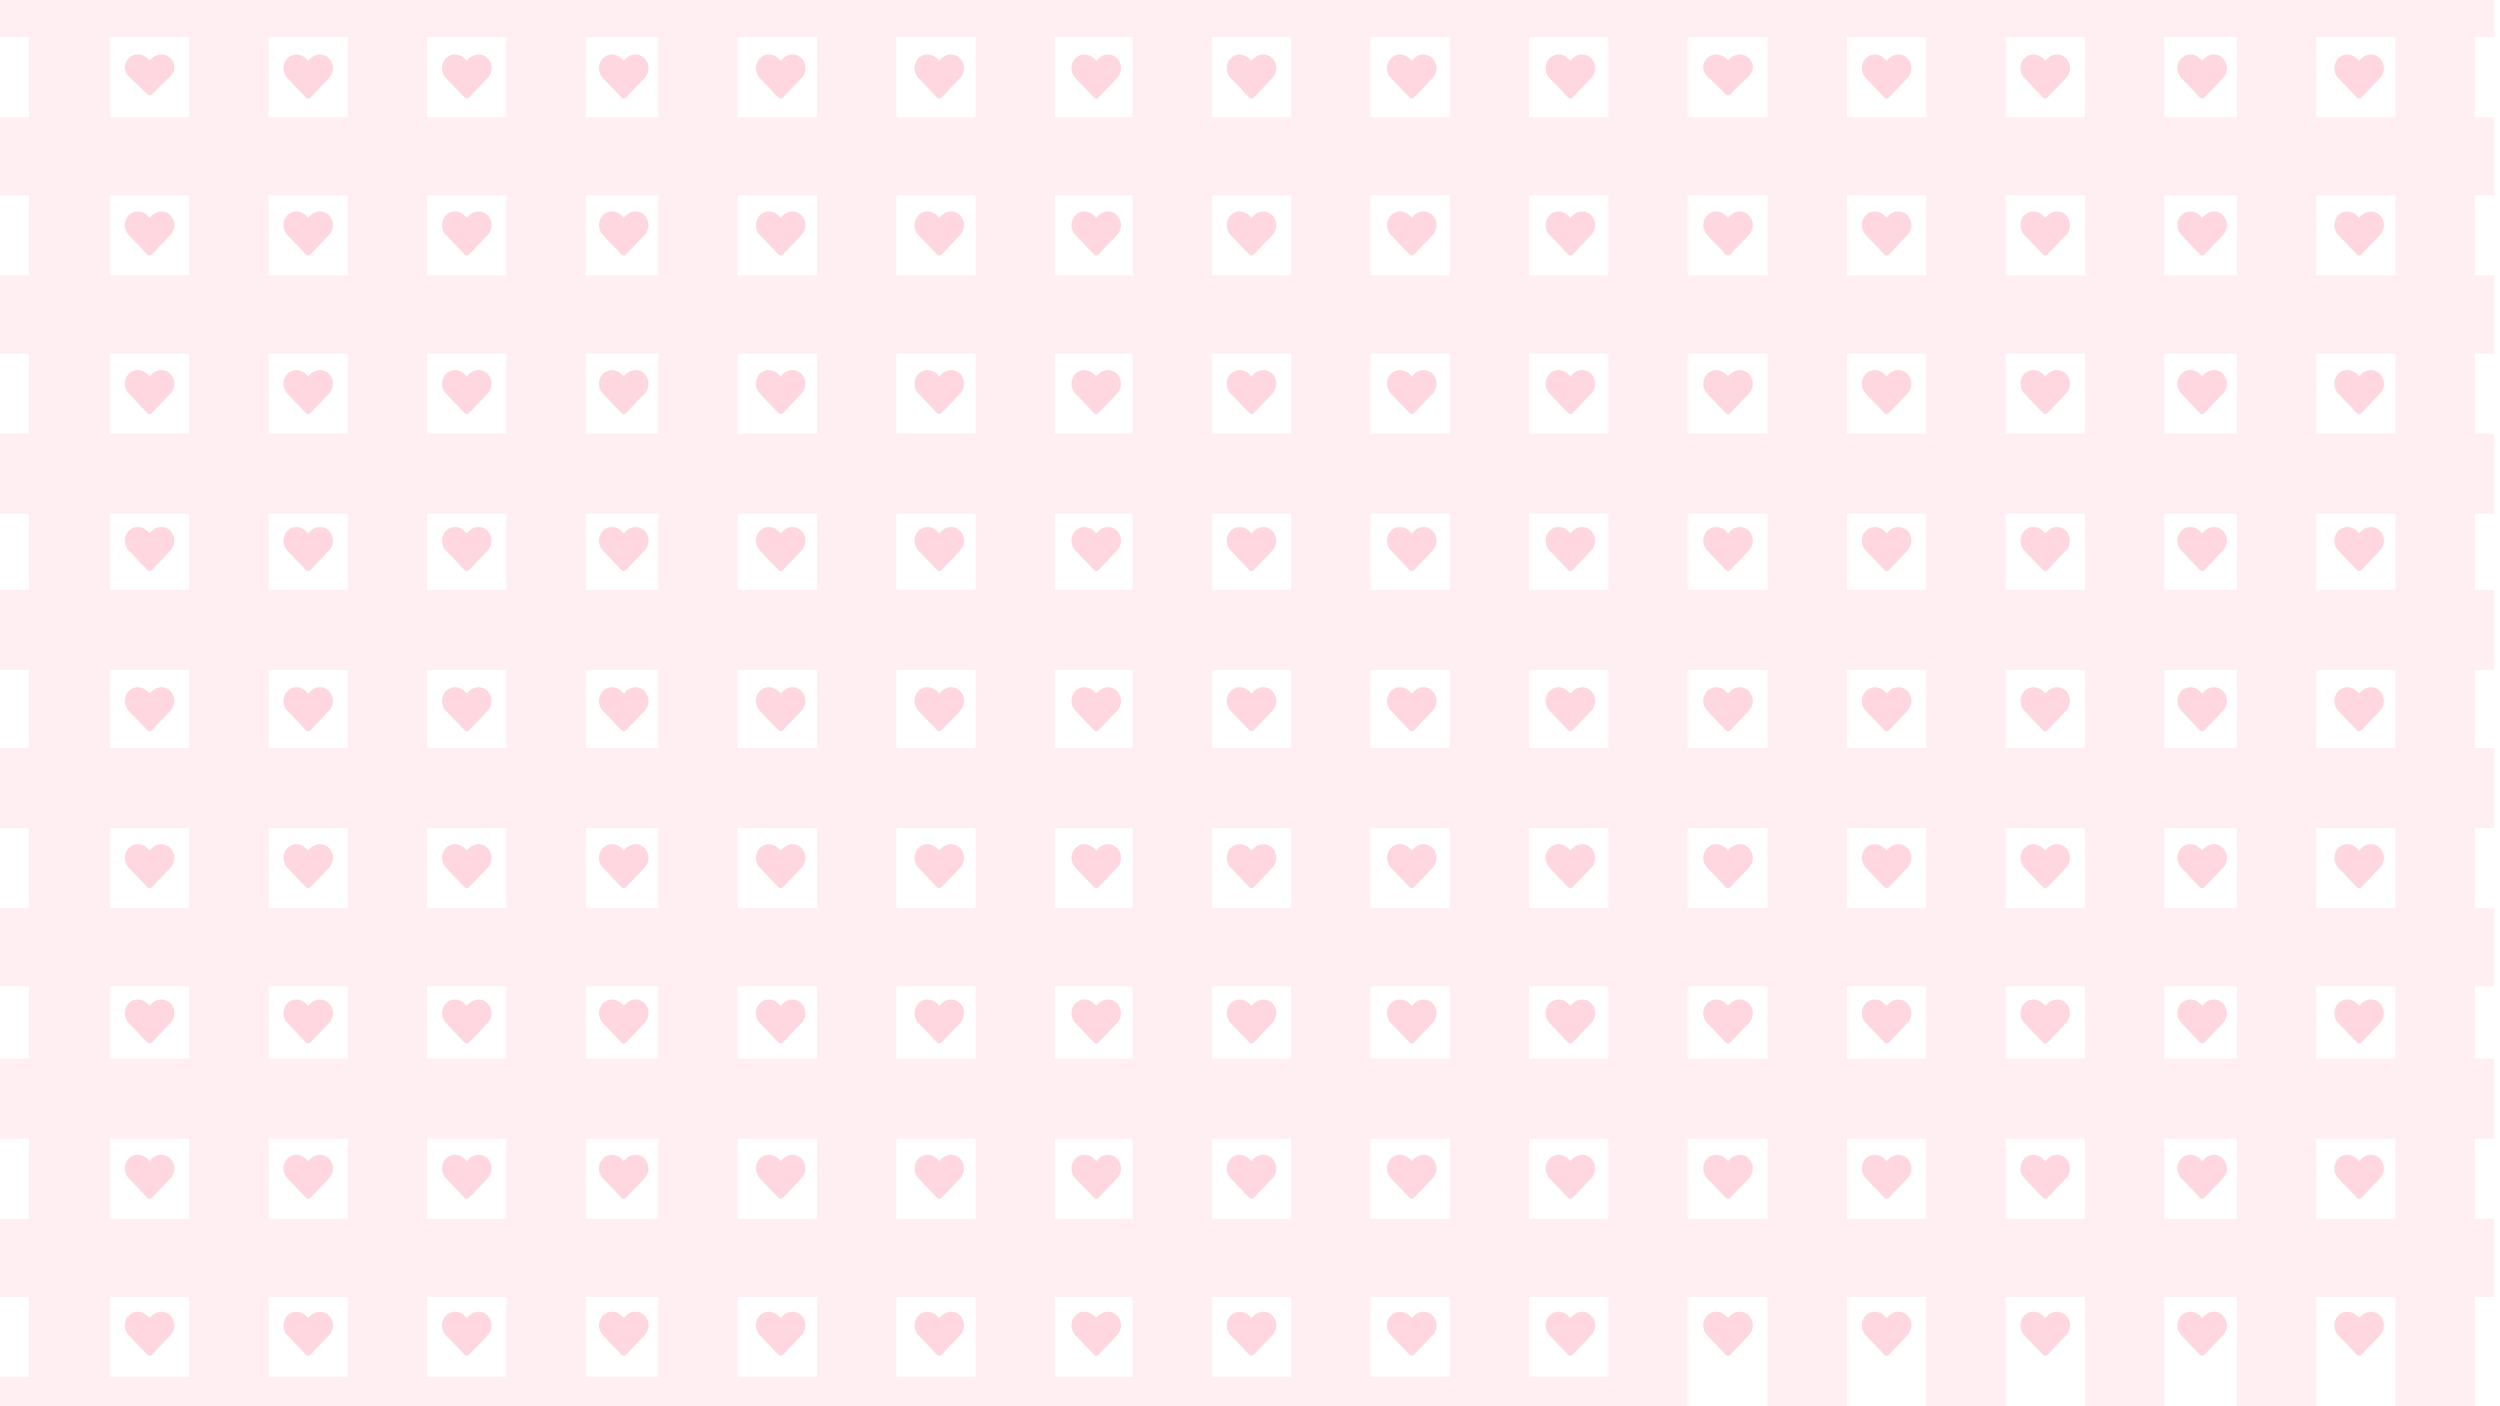 <svg width="1280" height="720" viewBox="0 0 1280 720" fill="none" xmlns="http://www.w3.org/2000/svg">
<rect x="0" y="0" width="1280" height="720" fill="#333333" stroke="none"/>
<g clip-path="url(#clip0_8_355)">
<rect width="1280" height="720" fill="white"/>
<g style="mix-blend-mode:multiply">
<rect x="14.846" y="-32.154" width="41.447" height="866.154" fill="#FFEEF2"/>
<rect x="823.482" y="-32.154" width="40.601" height="866.154" fill="#FFEEF2"/>
<rect x="742.28" y="-32.154" width="40.601" height="866.154" fill="#FFEEF2"/>
<rect x="661.078" y="-32.154" width="40.601" height="866.154" fill="#FFEEF2"/>
<rect x="579.876" y="-32.154" width="40.601" height="866.154" fill="#FFEEF2"/>
<rect x="499.52" y="-32.154" width="40.601" height="866.154" fill="#FFEEF2"/>
<rect x="418.318" y="-33" width="40.601" height="866.154" fill="#FFEEF2"/>
<rect x="337.116" y="-32.154" width="40.601" height="866.154" fill="#FFEEF2"/>
<rect x="259.298" y="-32.154" width="40.601" height="866.154" fill="#FFEEF2"/>
<rect x="178.096" y="-32.154" width="40.601" height="866.154" fill="#FFEEF2"/>
<rect x="96.894" y="-32.154" width="40.601" height="866.154" fill="#FFEEF2"/>
</g>
<g style="mix-blend-mode:multiply">
<rect x="-3" y="19" width="41" height="1280" transform="rotate(-90 -3 19)" fill="#FFEEF2"/>
<rect x="-3" y="100" width="40" height="1280" transform="rotate(-90 -3 100)" fill="#FFEEF2"/>
<rect x="-3" y="181" width="40" height="1280" transform="rotate(-90 -3 181)" fill="#FFEEF2"/>
<rect x="-3" y="263" width="41" height="1280" transform="rotate(-90 -3 263)" fill="#FFEEF2"/>
<rect x="-3" y="343" width="41" height="1280" transform="rotate(-90 -3 343)" fill="#FFEEF2"/>
<rect x="-4" y="424" width="41" height="1281" transform="rotate(-90 -4 424)" fill="#FFEEF2"/>
<rect x="-3" y="505" width="40" height="1280" transform="rotate(-90 -3 505)" fill="#FFEEF2"/>
<rect x="-3" y="583" width="41" height="1280" transform="rotate(-90 -3 583)" fill="#FFEEF2"/>
<rect x="-3" y="664" width="40" height="1280" transform="rotate(-90 -3 664)" fill="#FFEEF2"/>
<rect x="-3.154" y="745.494" width="40.601" height="866.154" transform="rotate(-90 -3.154 745.494)" fill="#FFEEF2"/>
</g>
<path d="M66.368 29.328C69.084 27.153 73.124 27.544 75.617 29.962L76.593 30.907L77.569 29.962C80.057 27.544 84.101 27.153 86.817 29.328C89.93 31.824 90.093 36.304 87.308 39.01L77.718 48.315C77.098 48.916 76.092 48.916 75.473 48.315L65.883 39.01C63.093 36.304 63.256 31.824 66.368 29.328Z" fill="#FFD7E0"/>
<path d="M147.57 29.444C150.286 27.093 154.325 27.515 156.818 30.128L157.795 31.151L158.771 30.128C161.259 27.515 165.303 27.093 168.019 29.444C171.132 32.142 171.295 36.986 168.51 39.911L158.92 49.97C158.3 50.62 157.294 50.62 156.675 49.97L147.085 39.911C144.294 36.986 144.458 32.142 147.57 29.444Z" fill="#FFD7E0"/>
<path d="M228.772 29.444C231.488 27.093 235.527 27.515 238.02 30.128L238.997 31.151L239.973 30.128C242.461 27.515 246.505 27.093 249.221 29.444C252.334 32.142 252.497 36.986 249.712 39.911L240.122 49.97C239.502 50.62 238.496 50.62 237.877 49.97L228.287 39.911C225.496 36.986 225.66 32.142 228.772 29.444Z" fill="#FFD7E0"/>
<path d="M309.128 29.444C311.844 27.093 315.884 27.515 318.376 30.128L319.353 31.151L320.329 30.128C322.817 27.515 326.861 27.093 329.577 29.444C332.69 32.142 332.853 36.986 330.068 39.911L320.478 49.97C319.858 50.62 318.852 50.62 318.233 49.97L308.643 39.911C305.852 36.986 306.016 32.142 309.128 29.444Z" fill="#FFD7E0"/>
<path d="M389.485 29.444C392.2 27.093 396.24 27.515 398.733 30.128L399.709 31.151L400.685 30.128C403.173 27.515 407.217 27.093 409.933 29.444C413.046 32.142 413.209 36.986 410.424 39.911L400.834 49.97C400.214 50.62 399.208 50.62 398.589 49.97L388.999 39.911C386.209 36.986 386.372 32.142 389.485 29.444Z" fill="#FFD7E0"/>
<path d="M470.686 29.444C473.402 27.093 477.442 27.515 479.934 30.128L480.911 31.151L481.887 30.128C484.375 27.515 488.419 27.093 491.135 29.444C494.248 32.142 494.411 36.986 491.626 39.911L482.036 49.97C481.416 50.62 480.41 50.62 479.791 49.97L470.201 39.911C467.41 36.986 467.574 32.142 470.686 29.444Z" fill="#FFD7E0"/>
<path d="M551.043 29.444C553.758 27.093 557.798 27.515 560.291 30.128L561.267 31.151L562.243 30.128C564.731 27.515 568.775 27.093 571.491 29.444C574.604 32.142 574.767 36.986 571.982 39.911L562.392 49.97C561.772 50.62 560.766 50.62 560.147 49.97L550.557 39.911C547.767 36.986 547.93 32.142 551.043 29.444Z" fill="#FFD7E0"/>
<path d="M630.553 29.444C633.269 27.093 637.308 27.515 639.801 30.128L640.777 31.151L641.754 30.128C644.241 27.515 648.286 27.093 651.002 29.444C654.114 32.142 654.278 36.986 651.492 39.911L641.902 49.97C641.283 50.62 640.277 50.62 639.657 49.97L630.067 39.911C627.277 36.986 627.44 32.142 630.553 29.444Z" fill="#FFD7E0"/>
<path d="M712.601 29.444C715.317 27.093 719.356 27.515 721.849 30.128L722.825 31.151L723.801 30.128C726.289 27.515 730.333 27.093 733.049 29.444C736.162 32.142 736.325 36.986 733.54 39.911L723.95 49.97C723.331 50.62 722.324 50.62 721.705 49.97L712.115 39.911C709.325 36.986 709.488 32.142 712.601 29.444Z" fill="#FFD7E0"/>
<path d="M793.803 29.444C796.518 27.093 800.558 27.515 803.051 30.128L804.027 31.151L805.003 30.128C807.491 27.515 811.535 27.093 814.251 29.444C817.364 32.142 817.527 36.986 814.742 39.911L805.152 49.97C804.532 50.62 803.526 50.62 802.907 49.97L793.317 39.911C790.527 36.986 790.69 32.142 793.803 29.444Z" fill="#FFD7E0"/>
<path d="M66.368 109.8C69.084 107.449 73.124 107.872 75.617 110.485L76.593 111.507L77.569 110.485C80.057 107.872 84.101 107.449 86.817 109.8C89.93 112.499 90.093 117.342 87.308 120.267L77.718 130.327C77.098 130.976 76.092 130.976 75.473 130.327L65.883 120.267C63.093 117.342 63.256 112.499 66.368 109.8Z" fill="#FFD7E0"/>
<path d="M147.57 109.8C150.286 107.449 154.325 107.872 156.818 110.485L157.795 111.507L158.771 110.485C161.259 107.872 165.303 107.449 168.019 109.8C171.132 112.499 171.295 117.342 168.51 120.267L158.92 130.327C158.3 130.976 157.294 130.976 156.675 130.327L147.085 120.267C144.294 117.342 144.458 112.499 147.57 109.8Z" fill="#FFD7E0"/>
<path d="M228.772 109.8C231.488 107.449 235.527 107.872 238.02 110.485L238.997 111.507L239.973 110.485C242.461 107.872 246.505 107.449 249.221 109.8C252.334 112.499 252.497 117.342 249.712 120.267L240.122 130.327C239.502 130.976 238.496 130.976 237.877 130.327L228.287 120.267C225.496 117.342 225.66 112.499 228.772 109.8Z" fill="#FFD7E0"/>
<path d="M309.128 109.8C311.844 107.449 315.884 107.872 318.376 110.485L319.353 111.507L320.329 110.485C322.817 107.872 326.861 107.449 329.577 109.8C332.69 112.499 332.853 117.342 330.068 120.267L320.478 130.327C319.858 130.976 318.852 130.976 318.233 130.327L308.643 120.267C305.852 117.342 306.016 112.499 309.128 109.8Z" fill="#FFD7E0"/>
<path d="M389.485 109.8C392.2 107.449 396.24 107.872 398.733 110.485L399.709 111.507L400.685 110.485C403.173 107.872 407.217 107.449 409.933 109.8C413.046 112.499 413.209 117.342 410.424 120.267L400.834 130.327C400.214 130.976 399.208 130.976 398.589 130.327L388.999 120.267C386.209 117.342 386.372 112.499 389.485 109.8Z" fill="#FFD7E0"/>
<path d="M470.686 109.8C473.402 107.449 477.442 107.872 479.934 110.485L480.911 111.507L481.887 110.485C484.375 107.872 488.419 107.449 491.135 109.8C494.248 112.499 494.411 117.342 491.626 120.267L482.036 130.327C481.416 130.976 480.41 130.976 479.791 130.327L470.201 120.267C467.41 117.342 467.574 112.499 470.686 109.8Z" fill="#FFD7E0"/>
<path d="M551.043 109.8C553.758 107.449 557.798 107.872 560.291 110.485L561.267 111.507L562.243 110.485C564.731 107.872 568.775 107.449 571.491 109.8C574.604 112.499 574.767 117.342 571.982 120.267L562.392 130.327C561.772 130.976 560.766 130.976 560.147 130.327L550.557 120.267C547.767 117.342 547.93 112.499 551.043 109.8Z" fill="#FFD7E0"/>
<path d="M630.553 109.8C633.269 107.449 637.308 107.872 639.801 110.485L640.777 111.507L641.754 110.485C644.241 107.872 648.286 107.449 651.002 109.8C654.114 112.499 654.278 117.342 651.492 120.267L641.902 130.327C641.283 130.976 640.277 130.976 639.657 130.327L630.067 120.267C627.277 117.342 627.44 112.499 630.553 109.8Z" fill="#FFD7E0"/>
<path d="M712.601 109.8C715.317 107.449 719.356 107.872 721.849 110.485L722.825 111.507L723.801 110.485C726.289 107.872 730.333 107.449 733.049 109.8C736.162 112.499 736.325 117.342 733.54 120.267L723.95 130.327C723.331 130.976 722.324 130.976 721.705 130.327L712.115 120.267C709.325 117.342 709.488 112.499 712.601 109.8Z" fill="#FFD7E0"/>
<path d="M793.803 109.8C796.518 107.449 800.558 107.872 803.051 110.485L804.027 111.507L805.003 110.485C807.491 107.872 811.535 107.449 814.251 109.8C817.364 112.499 817.527 117.342 814.742 120.267L805.152 130.327C804.532 130.976 803.526 130.976 802.907 130.327L793.317 120.267C790.527 117.342 790.69 112.499 793.803 109.8Z" fill="#FFD7E0"/>
<path d="M66.368 191.002C69.084 188.651 73.124 189.074 75.617 191.687L76.593 192.709L77.569 191.687C80.057 189.074 84.101 188.651 86.817 191.002C89.93 193.7 90.093 198.544 87.308 201.469L77.718 211.528C77.098 212.178 76.092 212.178 75.473 211.528L65.883 201.469C63.093 198.544 63.256 193.7 66.368 191.002Z" fill="#FFD7E0"/>
<path d="M147.57 191.002C150.286 188.651 154.325 189.074 156.818 191.687L157.795 192.709L158.771 191.687C161.259 189.074 165.303 188.651 168.019 191.002C171.132 193.7 171.295 198.544 168.51 201.469L158.92 211.528C158.3 212.178 157.294 212.178 156.675 211.528L147.085 201.469C144.294 198.544 144.458 193.7 147.57 191.002Z" fill="#FFD7E0"/>
<path d="M228.772 191.002C231.488 188.651 235.527 189.074 238.02 191.687L238.997 192.709L239.973 191.687C242.461 189.074 246.505 188.651 249.221 191.002C252.334 193.7 252.497 198.544 249.712 201.469L240.122 211.528C239.502 212.178 238.496 212.178 237.877 211.528L228.287 201.469C225.496 198.544 225.66 193.7 228.772 191.002Z" fill="#FFD7E0"/>
<path d="M309.128 191.002C311.844 188.651 315.884 189.074 318.376 191.687L319.353 192.709L320.329 191.687C322.817 189.074 326.861 188.651 329.577 191.002C332.69 193.7 332.853 198.544 330.068 201.469L320.478 211.528C319.858 212.178 318.852 212.178 318.233 211.528L308.643 201.469C305.852 198.544 306.016 193.7 309.128 191.002Z" fill="#FFD7E0"/>
<path d="M389.485 191.002C392.2 188.651 396.24 189.074 398.733 191.687L399.709 192.709L400.685 191.687C403.173 189.074 407.217 188.651 409.933 191.002C413.046 193.7 413.209 198.544 410.424 201.469L400.834 211.528C400.214 212.178 399.208 212.178 398.589 211.528L388.999 201.469C386.209 198.544 386.372 193.7 389.485 191.002Z" fill="#FFD7E0"/>
<path d="M470.686 191.002C473.402 188.651 477.442 189.074 479.934 191.687L480.911 192.709L481.887 191.687C484.375 189.074 488.419 188.651 491.135 191.002C494.248 193.7 494.411 198.544 491.626 201.469L482.036 211.528C481.416 212.178 480.41 212.178 479.791 211.528L470.201 201.469C467.41 198.544 467.574 193.7 470.686 191.002Z" fill="#FFD7E0"/>
<path d="M551.043 191.002C553.758 188.651 557.798 189.074 560.291 191.687L561.267 192.709L562.243 191.687C564.731 189.074 568.775 188.651 571.491 191.002C574.604 193.7 574.767 198.544 571.982 201.469L562.392 211.528C561.772 212.178 560.766 212.178 560.147 211.528L550.557 201.469C547.767 198.544 547.93 193.7 551.043 191.002Z" fill="#FFD7E0"/>
<path d="M630.553 191.002C633.269 188.651 637.308 189.074 639.801 191.687L640.777 192.709L641.754 191.687C644.241 189.074 648.286 188.651 651.002 191.002C654.114 193.7 654.278 198.544 651.492 201.469L641.902 211.528C641.283 212.178 640.277 212.178 639.657 211.528L630.067 201.469C627.277 198.544 627.44 193.7 630.553 191.002Z" fill="#FFD7E0"/>
<path d="M712.601 191.002C715.317 188.651 719.356 189.074 721.849 191.687L722.825 192.709L723.801 191.687C726.289 189.074 730.333 188.651 733.049 191.002C736.162 193.7 736.325 198.544 733.54 201.469L723.95 211.528C723.331 212.178 722.324 212.178 721.705 211.528L712.115 201.469C709.325 198.544 709.488 193.7 712.601 191.002Z" fill="#FFD7E0"/>
<path d="M793.803 191.002C796.518 188.651 800.558 189.074 803.051 191.687L804.027 192.709L805.003 191.687C807.491 189.074 811.535 188.651 814.251 191.002C817.364 193.7 817.527 198.544 814.742 201.469L805.152 211.528C804.532 212.178 803.526 212.178 802.907 211.528L793.317 201.469C790.527 198.544 790.69 193.7 793.803 191.002Z" fill="#FFD7E0"/>
<path d="M66.368 271.358C69.084 269.007 73.124 269.43 75.617 272.043L76.593 273.065L77.569 272.043C80.057 269.43 84.101 269.007 86.817 271.358C89.93 274.057 90.093 278.9 87.308 281.825L77.718 291.885C77.098 292.534 76.092 292.534 75.473 291.885L65.883 281.825C63.093 278.9 63.256 274.057 66.368 271.358Z" fill="#FFD7E0"/>
<path d="M147.57 271.358C150.286 269.007 154.325 269.43 156.818 272.043L157.795 273.065L158.771 272.043C161.259 269.43 165.303 269.007 168.019 271.358C171.132 274.057 171.295 278.9 168.51 281.825L158.92 291.885C158.3 292.534 157.294 292.534 156.675 291.885L147.085 281.825C144.294 278.9 144.458 274.057 147.57 271.358Z" fill="#FFD7E0"/>
<path d="M228.772 271.358C231.488 269.007 235.527 269.43 238.02 272.043L238.997 273.065L239.973 272.043C242.461 269.43 246.505 269.007 249.221 271.358C252.334 274.057 252.497 278.9 249.712 281.825L240.122 291.885C239.502 292.534 238.496 292.534 237.877 291.885L228.287 281.825C225.496 278.9 225.66 274.057 228.772 271.358Z" fill="#FFD7E0"/>
<path d="M309.128 271.358C311.844 269.007 315.884 269.43 318.376 272.043L319.353 273.065L320.329 272.043C322.817 269.43 326.861 269.007 329.577 271.358C332.69 274.057 332.853 278.9 330.068 281.825L320.478 291.885C319.858 292.534 318.852 292.534 318.233 291.885L308.643 281.825C305.852 278.9 306.016 274.057 309.128 271.358Z" fill="#FFD7E0"/>
<path d="M389.485 271.358C392.2 269.007 396.24 269.43 398.733 272.043L399.709 273.065L400.685 272.043C403.173 269.43 407.217 269.007 409.933 271.358C413.046 274.057 413.209 278.9 410.424 281.825L400.834 291.885C400.214 292.534 399.208 292.534 398.589 291.885L388.999 281.825C386.209 278.9 386.372 274.057 389.485 271.358Z" fill="#FFD7E0"/>
<path d="M470.686 271.358C473.402 269.007 477.442 269.43 479.934 272.043L480.911 273.065L481.887 272.043C484.375 269.43 488.419 269.007 491.135 271.358C494.248 274.057 494.411 278.9 491.626 281.825L482.036 291.885C481.416 292.534 480.41 292.534 479.791 291.885L470.201 281.825C467.41 278.9 467.574 274.057 470.686 271.358Z" fill="#FFD7E0"/>
<path d="M551.043 271.358C553.758 269.007 557.798 269.43 560.291 272.043L561.267 273.065L562.243 272.043C564.731 269.43 568.775 269.007 571.491 271.358C574.604 274.057 574.767 278.9 571.982 281.825L562.392 291.885C561.772 292.534 560.766 292.534 560.147 291.885L550.557 281.825C547.767 278.9 547.93 274.057 551.043 271.358Z" fill="#FFD7E0"/>
<path d="M630.553 271.358C633.269 269.007 637.308 269.43 639.801 272.043L640.777 273.065L641.754 272.043C644.241 269.43 648.286 269.007 651.002 271.358C654.114 274.057 654.278 278.9 651.492 281.825L641.902 291.885C641.283 292.534 640.277 292.534 639.657 291.885L630.067 281.825C627.277 278.9 627.44 274.057 630.553 271.358Z" fill="#FFD7E0"/>
<path d="M712.601 271.358C715.317 269.007 719.356 269.43 721.849 272.043L722.825 273.065L723.801 272.043C726.289 269.43 730.333 269.007 733.049 271.358C736.162 274.057 736.325 278.9 733.54 281.825L723.95 291.885C723.331 292.534 722.324 292.534 721.705 291.885L712.115 281.825C709.325 278.9 709.488 274.057 712.601 271.358Z" fill="#FFD7E0"/>
<path d="M793.803 271.358C796.518 269.007 800.558 269.43 803.051 272.043L804.027 273.065L805.003 272.043C807.491 269.43 811.535 269.007 814.251 271.358C817.364 274.057 817.527 278.9 814.742 281.825L805.152 291.885C804.532 292.534 803.526 292.534 802.907 291.885L793.317 281.825C790.527 278.9 790.69 274.057 793.803 271.358Z" fill="#FFD7E0"/>
<path d="M66.368 353.406C69.084 351.054 73.124 351.477 75.617 354.09L76.593 355.112L77.569 354.09C80.057 351.477 84.101 351.054 86.817 353.406C89.93 356.104 90.093 360.948 87.308 363.873L77.718 373.932C77.098 374.582 76.092 374.582 75.473 373.932L65.883 363.873C63.093 360.948 63.256 356.104 66.368 353.406Z" fill="#FFD7E0"/>
<path d="M147.57 353.406C150.286 351.054 154.325 351.477 156.818 354.09L157.795 355.112L158.771 354.09C161.259 351.477 165.303 351.054 168.019 353.406C171.132 356.104 171.295 360.948 168.51 363.873L158.92 373.932C158.3 374.582 157.294 374.582 156.675 373.932L147.085 363.873C144.294 360.948 144.458 356.104 147.57 353.406Z" fill="#FFD7E0"/>
<path d="M228.772 353.406C231.488 351.054 235.527 351.477 238.02 354.09L238.997 355.112L239.973 354.09C242.461 351.477 246.505 351.054 249.221 353.406C252.334 356.104 252.497 360.948 249.712 363.873L240.122 373.932C239.502 374.582 238.496 374.582 237.877 373.932L228.287 363.873C225.496 360.948 225.66 356.104 228.772 353.406Z" fill="#FFD7E0"/>
<path d="M309.128 353.406C311.844 351.054 315.884 351.477 318.376 354.09L319.353 355.112L320.329 354.09C322.817 351.477 326.861 351.054 329.577 353.406C332.69 356.104 332.853 360.948 330.068 363.873L320.478 373.932C319.858 374.582 318.852 374.582 318.233 373.932L308.643 363.873C305.852 360.948 306.016 356.104 309.128 353.406Z" fill="#FFD7E0"/>
<path d="M389.485 353.406C392.2 351.054 396.24 351.477 398.733 354.09L399.709 355.112L400.685 354.09C403.173 351.477 407.217 351.054 409.933 353.406C413.046 356.104 413.209 360.948 410.424 363.873L400.834 373.932C400.214 374.582 399.208 374.582 398.589 373.932L388.999 363.873C386.209 360.948 386.372 356.104 389.485 353.406Z" fill="#FFD7E0"/>
<path d="M470.686 353.406C473.402 351.054 477.442 351.477 479.934 354.09L480.911 355.112L481.887 354.09C484.375 351.477 488.419 351.054 491.135 353.406C494.248 356.104 494.411 360.948 491.626 363.873L482.036 373.932C481.416 374.582 480.41 374.582 479.791 373.932L470.201 363.873C467.41 360.948 467.574 356.104 470.686 353.406Z" fill="#FFD7E0"/>
<path d="M551.043 353.406C553.758 351.054 557.798 351.477 560.291 354.09L561.267 355.112L562.243 354.09C564.731 351.477 568.775 351.054 571.491 353.406C574.604 356.104 574.767 360.948 571.982 363.873L562.392 373.932C561.772 374.582 560.766 374.582 560.147 373.932L550.557 363.873C547.767 360.948 547.93 356.104 551.043 353.406Z" fill="#FFD7E0"/>
<path d="M630.553 353.406C633.269 351.054 637.308 351.477 639.801 354.09L640.777 355.112L641.754 354.09C644.241 351.477 648.286 351.054 651.002 353.406C654.114 356.104 654.278 360.948 651.492 363.873L641.902 373.932C641.283 374.582 640.277 374.582 639.657 373.932L630.067 363.873C627.277 360.948 627.44 356.104 630.553 353.406Z" fill="#FFD7E0"/>
<path d="M712.601 353.406C715.317 351.054 719.356 351.477 721.849 354.09L722.825 355.112L723.801 354.09C726.289 351.477 730.333 351.054 733.049 353.406C736.162 356.104 736.325 360.948 733.54 363.873L723.95 373.932C723.331 374.582 722.324 374.582 721.705 373.932L712.115 363.873C709.325 360.948 709.488 356.104 712.601 353.406Z" fill="#FFD7E0"/>
<path d="M793.803 353.406C796.518 351.054 800.558 351.477 803.051 354.09L804.027 355.112L805.003 354.09C807.491 351.477 811.535 351.054 814.251 353.406C817.364 356.104 817.527 360.948 814.742 363.873L805.152 373.932C804.532 374.582 803.526 374.582 802.907 373.932L793.317 363.873C790.527 360.948 790.69 356.104 793.803 353.406Z" fill="#FFD7E0"/>
<path d="M66.368 433.762C69.084 431.411 73.124 431.834 75.617 434.447L76.593 435.469L77.569 434.447C80.057 431.834 84.101 431.411 86.817 433.762C89.93 436.46 90.093 441.304 87.308 444.229L77.718 454.288C77.098 454.938 76.092 454.938 75.473 454.288L65.883 444.229C63.093 441.304 63.256 436.46 66.368 433.762Z" fill="#FFD7E0"/>
<path d="M147.57 433.762C150.286 431.411 154.325 431.834 156.818 434.447L157.795 435.469L158.771 434.447C161.259 431.834 165.303 431.411 168.019 433.762C171.132 436.46 171.295 441.304 168.51 444.229L158.92 454.288C158.3 454.938 157.294 454.938 156.675 454.288L147.085 444.229C144.294 441.304 144.458 436.46 147.57 433.762Z" fill="#FFD7E0"/>
<path d="M228.772 433.762C231.488 431.411 235.527 431.834 238.02 434.447L238.997 435.469L239.973 434.447C242.461 431.834 246.505 431.411 249.221 433.762C252.334 436.46 252.497 441.304 249.712 444.229L240.122 454.288C239.502 454.938 238.496 454.938 237.877 454.288L228.287 444.229C225.496 441.304 225.66 436.46 228.772 433.762Z" fill="#FFD7E0"/>
<path d="M309.128 433.762C311.844 431.411 315.884 431.834 318.376 434.447L319.353 435.469L320.329 434.447C322.817 431.834 326.861 431.411 329.577 433.762C332.69 436.46 332.853 441.304 330.068 444.229L320.478 454.288C319.858 454.938 318.852 454.938 318.233 454.288L308.643 444.229C305.852 441.304 306.016 436.46 309.128 433.762Z" fill="#FFD7E0"/>
<path d="M389.485 433.762C392.2 431.411 396.24 431.834 398.733 434.447L399.709 435.469L400.685 434.447C403.173 431.834 407.217 431.411 409.933 433.762C413.046 436.46 413.209 441.304 410.424 444.229L400.834 454.288C400.214 454.938 399.208 454.938 398.589 454.288L388.999 444.229C386.209 441.304 386.372 436.46 389.485 433.762Z" fill="#FFD7E0"/>
<path d="M470.686 433.762C473.402 431.411 477.442 431.834 479.934 434.447L480.911 435.469L481.887 434.447C484.375 431.834 488.419 431.411 491.135 433.762C494.248 436.46 494.411 441.304 491.626 444.229L482.036 454.288C481.416 454.938 480.41 454.938 479.791 454.288L470.201 444.229C467.41 441.304 467.574 436.46 470.686 433.762Z" fill="#FFD7E0"/>
<path d="M551.043 433.762C553.758 431.411 557.798 431.834 560.291 434.447L561.267 435.469L562.243 434.447C564.731 431.834 568.775 431.411 571.491 433.762C574.604 436.46 574.767 441.304 571.982 444.229L562.392 454.288C561.772 454.938 560.766 454.938 560.147 454.288L550.557 444.229C547.767 441.304 547.93 436.46 551.043 433.762Z" fill="#FFD7E0"/>
<path d="M630.553 433.762C633.269 431.411 637.308 431.834 639.801 434.447L640.777 435.469L641.754 434.447C644.241 431.834 648.286 431.411 651.002 433.762C654.114 436.46 654.278 441.304 651.492 444.229L641.902 454.288C641.283 454.938 640.277 454.938 639.657 454.288L630.067 444.229C627.277 441.304 627.44 436.46 630.553 433.762Z" fill="#FFD7E0"/>
<path d="M712.601 433.762C715.317 431.411 719.356 431.834 721.849 434.447L722.825 435.469L723.801 434.447C726.289 431.834 730.333 431.411 733.049 433.762C736.162 436.46 736.325 441.304 733.54 444.229L723.95 454.288C723.331 454.938 722.324 454.938 721.705 454.288L712.115 444.229C709.325 441.304 709.488 436.46 712.601 433.762Z" fill="#FFD7E0"/>
<path d="M793.803 433.762C796.518 431.411 800.558 431.834 803.051 434.447L804.027 435.469L805.003 434.447C807.491 431.834 811.535 431.411 814.251 433.762C817.364 436.46 817.527 441.304 814.742 444.229L805.152 454.288C804.532 454.938 803.526 454.938 802.907 454.288L793.317 444.229C790.527 441.304 790.69 436.46 793.803 433.762Z" fill="#FFD7E0"/>
<path d="M66.368 513.272C69.084 510.921 73.124 511.344 75.617 513.957L76.593 514.979L77.569 513.957C80.057 511.344 84.101 510.921 86.817 513.272C89.93 515.971 90.093 520.814 87.308 523.739L77.718 533.799C77.098 534.448 76.092 534.448 75.473 533.799L65.883 523.739C63.093 520.814 63.256 515.971 66.368 513.272Z" fill="#FFD7E0"/>
<path d="M147.57 513.272C150.286 510.921 154.325 511.344 156.818 513.957L157.795 514.979L158.771 513.957C161.259 511.344 165.303 510.921 168.019 513.272C171.132 515.971 171.295 520.814 168.51 523.739L158.92 533.799C158.3 534.448 157.294 534.448 156.675 533.799L147.085 523.739C144.294 520.814 144.458 515.971 147.57 513.272Z" fill="#FFD7E0"/>
<path d="M228.772 513.272C231.488 510.921 235.527 511.344 238.02 513.957L238.997 514.979L239.973 513.957C242.461 511.344 246.505 510.921 249.221 513.272C252.334 515.971 252.497 520.814 249.712 523.739L240.122 533.799C239.502 534.448 238.496 534.448 237.877 533.799L228.287 523.739C225.496 520.814 225.66 515.971 228.772 513.272Z" fill="#FFD7E0"/>
<path d="M309.128 513.272C311.844 510.921 315.884 511.344 318.376 513.957L319.353 514.979L320.329 513.957C322.817 511.344 326.861 510.921 329.577 513.272C332.69 515.971 332.853 520.814 330.068 523.739L320.478 533.799C319.858 534.448 318.852 534.448 318.233 533.799L308.643 523.739C305.852 520.814 306.016 515.971 309.128 513.272Z" fill="#FFD7E0"/>
<path d="M389.485 513.272C392.2 510.921 396.24 511.344 398.733 513.957L399.709 514.979L400.685 513.957C403.173 511.344 407.217 510.921 409.933 513.272C413.046 515.971 413.209 520.814 410.424 523.739L400.834 533.799C400.214 534.448 399.208 534.448 398.589 533.799L388.999 523.739C386.209 520.814 386.372 515.971 389.485 513.272Z" fill="#FFD7E0"/>
<path d="M470.686 513.272C473.402 510.921 477.442 511.344 479.934 513.957L480.911 514.979L481.887 513.957C484.375 511.344 488.419 510.921 491.135 513.272C494.248 515.971 494.411 520.814 491.626 523.739L482.036 533.799C481.416 534.448 480.41 534.448 479.791 533.799L470.201 523.739C467.41 520.814 467.574 515.971 470.686 513.272Z" fill="#FFD7E0"/>
<path d="M551.043 513.272C553.758 510.921 557.798 511.344 560.291 513.957L561.267 514.979L562.243 513.957C564.731 511.344 568.775 510.921 571.491 513.272C574.604 515.971 574.767 520.814 571.982 523.739L562.392 533.799C561.772 534.448 560.766 534.448 560.147 533.799L550.557 523.739C547.767 520.814 547.93 515.971 551.043 513.272Z" fill="#FFD7E0"/>
<path d="M630.553 513.272C633.269 510.921 637.308 511.344 639.801 513.957L640.777 514.979L641.754 513.957C644.241 511.344 648.286 510.921 651.002 513.272C654.114 515.971 654.278 520.814 651.492 523.739L641.902 533.799C641.283 534.448 640.277 534.448 639.657 533.799L630.067 523.739C627.277 520.814 627.44 515.971 630.553 513.272Z" fill="#FFD7E0"/>
<path d="M712.601 513.272C715.317 510.921 719.356 511.344 721.849 513.957L722.825 514.979L723.801 513.957C726.289 511.344 730.333 510.921 733.049 513.272C736.162 515.971 736.325 520.814 733.54 523.739L723.95 533.799C723.331 534.448 722.324 534.448 721.705 533.799L712.115 523.739C709.325 520.814 709.488 515.971 712.601 513.272Z" fill="#FFD7E0"/>
<path d="M793.803 513.272C796.518 510.921 800.558 511.344 803.051 513.957L804.027 514.979L805.003 513.957C807.491 511.344 811.535 510.921 814.251 513.272C817.364 515.971 817.527 520.814 814.742 523.739L805.152 533.799C804.532 534.448 803.526 534.448 802.907 533.799L793.317 523.739C790.527 520.814 790.69 515.971 793.803 513.272Z" fill="#FFD7E0"/>
<path d="M66.368 592.782C69.084 590.431 73.124 590.854 75.617 593.467L76.593 594.489L77.569 593.467C80.057 590.854 84.101 590.431 86.817 592.782C89.93 595.481 90.093 600.324 87.308 603.25L77.718 613.309C77.098 613.958 76.092 613.958 75.473 613.309L65.883 603.25C63.093 600.324 63.256 595.481 66.368 592.782Z" fill="#FFD7E0"/>
<path d="M147.57 592.782C150.286 590.431 154.325 590.854 156.818 593.467L157.795 594.489L158.771 593.467C161.259 590.854 165.303 590.431 168.019 592.782C171.132 595.481 171.295 600.324 168.51 603.25L158.92 613.309C158.3 613.958 157.294 613.958 156.675 613.309L147.085 603.25C144.294 600.324 144.458 595.481 147.57 592.782Z" fill="#FFD7E0"/>
<path d="M228.772 592.782C231.488 590.431 235.527 590.854 238.02 593.467L238.997 594.489L239.973 593.467C242.461 590.854 246.505 590.431 249.221 592.782C252.334 595.481 252.497 600.324 249.712 603.25L240.122 613.309C239.502 613.958 238.496 613.958 237.877 613.309L228.287 603.25C225.496 600.324 225.66 595.481 228.772 592.782Z" fill="#FFD7E0"/>
<path d="M309.128 592.782C311.844 590.431 315.884 590.854 318.376 593.467L319.353 594.489L320.329 593.467C322.817 590.854 326.861 590.431 329.577 592.782C332.69 595.481 332.853 600.324 330.068 603.25L320.478 613.309C319.858 613.958 318.852 613.958 318.233 613.309L308.643 603.25C305.852 600.324 306.016 595.481 309.128 592.782Z" fill="#FFD7E0"/>
<path d="M389.485 592.782C392.2 590.431 396.24 590.854 398.733 593.467L399.709 594.489L400.685 593.467C403.173 590.854 407.217 590.431 409.933 592.782C413.046 595.481 413.209 600.324 410.424 603.25L400.834 613.309C400.214 613.958 399.208 613.958 398.589 613.309L388.999 603.25C386.209 600.324 386.372 595.481 389.485 592.782Z" fill="#FFD7E0"/>
<path d="M470.686 592.782C473.402 590.431 477.442 590.854 479.934 593.467L480.911 594.489L481.887 593.467C484.375 590.854 488.419 590.431 491.135 592.782C494.248 595.481 494.411 600.324 491.626 603.25L482.036 613.309C481.416 613.958 480.41 613.958 479.791 613.309L470.201 603.25C467.41 600.324 467.574 595.481 470.686 592.782Z" fill="#FFD7E0"/>
<path d="M551.043 592.782C553.758 590.431 557.798 590.854 560.291 593.467L561.267 594.489L562.243 593.467C564.731 590.854 568.775 590.431 571.491 592.782C574.604 595.481 574.767 600.324 571.982 603.25L562.392 613.309C561.772 613.958 560.766 613.958 560.147 613.309L550.557 603.25C547.767 600.324 547.93 595.481 551.043 592.782Z" fill="#FFD7E0"/>
<path d="M630.553 592.782C633.269 590.431 637.308 590.854 639.801 593.467L640.777 594.489L641.754 593.467C644.241 590.854 648.286 590.431 651.002 592.782C654.114 595.481 654.278 600.324 651.492 603.25L641.902 613.309C641.283 613.958 640.277 613.958 639.657 613.309L630.067 603.25C627.277 600.324 627.44 595.481 630.553 592.782Z" fill="#FFD7E0"/>
<path d="M712.601 592.782C715.317 590.431 719.356 590.854 721.849 593.467L722.825 594.489L723.801 593.467C726.289 590.854 730.333 590.431 733.049 592.782C736.162 595.481 736.325 600.324 733.54 603.25L723.95 613.309C723.331 613.958 722.324 613.958 721.705 613.309L712.115 603.25C709.325 600.324 709.488 595.481 712.601 592.782Z" fill="#FFD7E0"/>
<path d="M793.803 592.782C796.518 590.431 800.558 590.854 803.051 593.467L804.027 594.489L805.003 593.467C807.491 590.854 811.535 590.431 814.251 592.782C817.364 595.481 817.527 600.324 814.742 603.25L805.152 613.309C804.532 613.958 803.526 613.958 802.907 613.309L793.317 603.25C790.527 600.324 790.69 595.481 793.803 592.782Z" fill="#FFD7E0"/>
<path d="M66.368 673.138C69.084 670.787 73.124 671.21 75.617 673.823L76.593 674.845L77.569 673.823C80.057 671.21 84.101 670.787 86.817 673.138C89.93 675.837 90.093 680.68 87.308 683.606L77.718 693.665C77.098 694.315 76.092 694.315 75.473 693.665L65.883 683.606C63.093 680.68 63.256 675.837 66.368 673.138Z" fill="#FFD7E0"/>
<path d="M147.57 673.138C150.286 670.787 154.325 671.21 156.818 673.823L157.795 674.845L158.771 673.823C161.259 671.21 165.303 670.787 168.019 673.138C171.132 675.837 171.295 680.68 168.51 683.606L158.92 693.665C158.3 694.315 157.294 694.315 156.675 693.665L147.085 683.606C144.294 680.68 144.458 675.837 147.57 673.138Z" fill="#FFD7E0"/>
<path d="M228.772 673.138C231.488 670.787 235.527 671.21 238.02 673.823L238.997 674.845L239.973 673.823C242.461 671.21 246.505 670.787 249.221 673.138C252.334 675.837 252.497 680.68 249.712 683.606L240.122 693.665C239.502 694.315 238.496 694.315 237.877 693.665L228.287 683.606C225.496 680.68 225.66 675.837 228.772 673.138Z" fill="#FFD7E0"/>
<path d="M309.128 673.138C311.844 670.787 315.884 671.21 318.376 673.823L319.353 674.845L320.329 673.823C322.817 671.21 326.861 670.787 329.577 673.138C332.69 675.837 332.853 680.68 330.068 683.606L320.478 693.665C319.858 694.315 318.852 694.315 318.233 693.665L308.643 683.606C305.852 680.68 306.016 675.837 309.128 673.138Z" fill="#FFD7E0"/>
<path d="M389.485 673.138C392.2 670.787 396.24 671.21 398.733 673.823L399.709 674.845L400.685 673.823C403.173 671.21 407.217 670.787 409.933 673.138C413.046 675.837 413.209 680.68 410.424 683.606L400.834 693.665C400.214 694.315 399.208 694.315 398.589 693.665L388.999 683.606C386.209 680.68 386.372 675.837 389.485 673.138Z" fill="#FFD7E0"/>
<path d="M470.686 673.138C473.402 670.787 477.442 671.21 479.934 673.823L480.911 674.845L481.887 673.823C484.375 671.21 488.419 670.787 491.135 673.138C494.248 675.837 494.411 680.68 491.626 683.606L482.036 693.665C481.416 694.315 480.41 694.315 479.791 693.665L470.201 683.606C467.41 680.68 467.574 675.837 470.686 673.138Z" fill="#FFD7E0"/>
<path d="M551.043 673.138C553.758 670.787 557.798 671.21 560.291 673.823L561.267 674.845L562.243 673.823C564.731 671.21 568.775 670.787 571.491 673.138C574.604 675.837 574.767 680.68 571.982 683.606L562.392 693.665C561.772 694.315 560.766 694.315 560.147 693.665L550.557 683.606C547.767 680.68 547.93 675.837 551.043 673.138Z" fill="#FFD7E0"/>
<path d="M630.553 673.138C633.269 670.787 637.308 671.21 639.801 673.823L640.777 674.845L641.754 673.823C644.241 671.21 648.286 670.787 651.002 673.138C654.114 675.837 654.278 680.68 651.492 683.606L641.902 693.665C641.283 694.315 640.277 694.315 639.657 693.665L630.067 683.606C627.277 680.68 627.44 675.837 630.553 673.138Z" fill="#FFD7E0"/>
<path d="M712.601 673.138C715.317 670.787 719.356 671.21 721.849 673.823L722.825 674.845L723.801 673.823C726.289 671.21 730.333 670.787 733.049 673.138C736.162 675.837 736.325 680.68 733.54 683.606L723.95 693.665C723.331 694.315 722.324 694.315 721.705 693.665L712.115 683.606C709.325 680.68 709.488 675.837 712.601 673.138Z" fill="#FFD7E0"/>
<path d="M793.803 673.138C796.518 670.787 800.558 671.21 803.051 673.823L804.027 674.845L805.003 673.823C807.491 671.21 811.535 670.787 814.251 673.138C817.364 675.837 817.527 680.68 814.742 683.606L805.152 693.665C804.532 694.315 803.526 694.315 802.907 693.665L793.317 683.606C790.527 680.68 790.69 675.837 793.803 673.138Z" fill="#FFD7E0"/>
<g style="mix-blend-mode:multiply">
<rect x="1226.47" y="-33" width="40.601" height="866.154" fill="#FFEEF2"/>
<rect x="1145.27" y="-32.154" width="40.601" height="866.154" fill="#FFEEF2"/>
<rect x="1067.45" y="-32.154" width="40.601" height="866.154" fill="#FFEEF2"/>
<rect x="986.25" y="-32.154" width="40.601" height="866.154" fill="#FFEEF2"/>
<rect x="905.048" y="-32.154" width="40.601" height="866.154" fill="#FFEEF2"/>
</g>
<path d="M874.523 29.328C877.239 27.153 881.278 27.544 883.771 29.962L884.747 30.907L885.723 29.962C888.211 27.544 892.255 27.153 894.971 29.328C898.084 31.824 898.247 36.304 895.462 39.01L885.872 48.315C885.253 48.916 884.246 48.916 883.627 48.315L874.037 39.01C871.247 36.304 871.41 31.824 874.523 29.328Z" fill="#FFD7E0"/>
<path d="M955.725 29.444C958.44 27.093 962.48 27.515 964.973 30.128L965.949 31.151L966.925 30.128C969.413 27.515 973.457 27.093 976.173 29.444C979.286 32.142 979.449 36.986 976.664 39.911L967.074 49.97C966.454 50.62 965.448 50.62 964.829 49.97L955.239 39.911C952.449 36.986 952.612 32.142 955.725 29.444Z" fill="#FFD7E0"/>
<path d="M1036.93 29.444C1039.64 27.093 1043.68 27.515 1046.17 30.128L1047.15 31.151L1048.13 30.128C1050.62 27.515 1054.66 27.093 1057.38 29.444C1060.49 32.142 1060.65 36.986 1057.87 39.911L1048.28 49.97C1047.66 50.62 1046.65 50.62 1046.03 49.97L1036.44 39.911C1033.65 36.986 1033.81 32.142 1036.93 29.444Z" fill="#FFD7E0"/>
<path d="M1117.28 29.444C1120 27.093 1124.04 27.515 1126.53 30.128L1127.51 31.151L1128.48 30.128C1130.97 27.515 1135.02 27.093 1137.73 29.444C1140.84 32.142 1141.01 36.986 1138.22 39.911L1128.63 49.97C1128.01 50.62 1127.01 50.62 1126.39 49.97L1116.8 39.911C1114.01 36.986 1114.17 32.142 1117.28 29.444Z" fill="#FFD7E0"/>
<path d="M1197.64 29.444C1200.35 27.093 1204.39 27.515 1206.89 30.128L1207.86 31.151L1208.84 30.128C1211.33 27.515 1215.37 27.093 1218.09 29.444C1221.2 32.142 1221.36 36.986 1218.58 39.911L1208.99 49.97C1208.37 50.62 1207.36 50.62 1206.74 49.97L1197.15 39.911C1194.36 36.986 1194.53 32.142 1197.64 29.444Z" fill="#FFD7E0"/>
<path d="M874.523 109.8C877.239 107.449 881.278 107.872 883.771 110.485L884.747 111.507L885.723 110.485C888.211 107.872 892.255 107.449 894.971 109.8C898.084 112.499 898.247 117.342 895.462 120.267L885.872 130.327C885.253 130.976 884.246 130.976 883.627 130.327L874.037 120.267C871.247 117.342 871.41 112.499 874.523 109.8Z" fill="#FFD7E0"/>
<path d="M955.725 109.8C958.44 107.449 962.48 107.872 964.973 110.485L965.949 111.507L966.925 110.485C969.413 107.872 973.457 107.449 976.173 109.8C979.286 112.499 979.449 117.342 976.664 120.267L967.074 130.327C966.454 130.976 965.448 130.976 964.829 130.327L955.239 120.267C952.449 117.342 952.612 112.499 955.725 109.8Z" fill="#FFD7E0"/>
<path d="M1036.93 109.8C1039.64 107.449 1043.68 107.872 1046.17 110.485L1047.15 111.507L1048.13 110.485C1050.62 107.872 1054.66 107.449 1057.38 109.8C1060.49 112.499 1060.65 117.342 1057.87 120.267L1048.28 130.327C1047.66 130.976 1046.65 130.976 1046.03 130.327L1036.44 120.267C1033.65 117.342 1033.81 112.499 1036.93 109.8Z" fill="#FFD7E0"/>
<path d="M1117.28 109.8C1120 107.449 1124.04 107.872 1126.53 110.485L1127.51 111.507L1128.48 110.485C1130.97 107.872 1135.02 107.449 1137.73 109.8C1140.84 112.499 1141.01 117.342 1138.22 120.267L1128.63 130.327C1128.01 130.976 1127.01 130.976 1126.39 130.327L1116.8 120.267C1114.01 117.342 1114.17 112.499 1117.28 109.8Z" fill="#FFD7E0"/>
<path d="M1197.64 109.8C1200.35 107.449 1204.39 107.872 1206.89 110.485L1207.86 111.507L1208.84 110.485C1211.33 107.872 1215.37 107.449 1218.09 109.8C1221.2 112.499 1221.36 117.342 1218.58 120.267L1208.99 130.327C1208.37 130.976 1207.36 130.976 1206.74 130.327L1197.15 120.267C1194.36 117.342 1194.53 112.499 1197.64 109.8Z" fill="#FFD7E0"/>
<path d="M874.523 191.002C877.239 188.651 881.278 189.074 883.771 191.687L884.747 192.709L885.723 191.687C888.211 189.074 892.255 188.651 894.971 191.002C898.084 193.7 898.247 198.544 895.462 201.469L885.872 211.528C885.253 212.178 884.246 212.178 883.627 211.528L874.037 201.469C871.247 198.544 871.41 193.7 874.523 191.002Z" fill="#FFD7E0"/>
<path d="M955.725 191.002C958.44 188.651 962.48 189.074 964.973 191.687L965.949 192.709L966.925 191.687C969.413 189.074 973.457 188.651 976.173 191.002C979.286 193.7 979.449 198.544 976.664 201.469L967.074 211.528C966.454 212.178 965.448 212.178 964.829 211.528L955.239 201.469C952.449 198.544 952.612 193.7 955.725 191.002Z" fill="#FFD7E0"/>
<path d="M1036.93 191.002C1039.64 188.651 1043.68 189.074 1046.17 191.687L1047.15 192.709L1048.13 191.687C1050.62 189.074 1054.66 188.651 1057.38 191.002C1060.49 193.7 1060.65 198.544 1057.87 201.469L1048.28 211.528C1047.66 212.178 1046.65 212.178 1046.03 211.528L1036.44 201.469C1033.65 198.544 1033.81 193.7 1036.93 191.002Z" fill="#FFD7E0"/>
<path d="M1117.28 191.002C1120 188.651 1124.04 189.074 1126.53 191.687L1127.51 192.709L1128.48 191.687C1130.97 189.074 1135.02 188.651 1137.73 191.002C1140.84 193.7 1141.01 198.544 1138.22 201.469L1128.63 211.528C1128.01 212.178 1127.01 212.178 1126.39 211.528L1116.8 201.469C1114.01 198.544 1114.17 193.7 1117.28 191.002Z" fill="#FFD7E0"/>
<path d="M1197.64 191.002C1200.35 188.651 1204.39 189.074 1206.89 191.687L1207.86 192.709L1208.84 191.687C1211.33 189.074 1215.37 188.651 1218.09 191.002C1221.2 193.7 1221.36 198.544 1218.58 201.469L1208.99 211.528C1208.37 212.178 1207.36 212.178 1206.74 211.528L1197.15 201.469C1194.36 198.544 1194.53 193.7 1197.64 191.002Z" fill="#FFD7E0"/>
<path d="M874.523 271.358C877.239 269.007 881.278 269.43 883.771 272.043L884.747 273.065L885.723 272.043C888.211 269.43 892.255 269.007 894.971 271.358C898.084 274.057 898.247 278.9 895.462 281.825L885.872 291.885C885.253 292.534 884.246 292.534 883.627 291.885L874.037 281.825C871.247 278.9 871.41 274.057 874.523 271.358Z" fill="#FFD7E0"/>
<path d="M955.725 271.358C958.44 269.007 962.48 269.43 964.973 272.043L965.949 273.065L966.925 272.043C969.413 269.43 973.457 269.007 976.173 271.358C979.286 274.057 979.449 278.9 976.664 281.825L967.074 291.885C966.454 292.534 965.448 292.534 964.829 291.885L955.239 281.825C952.449 278.9 952.612 274.057 955.725 271.358Z" fill="#FFD7E0"/>
<path d="M1036.93 271.358C1039.64 269.007 1043.68 269.43 1046.17 272.043L1047.15 273.065L1048.13 272.043C1050.62 269.43 1054.66 269.007 1057.38 271.358C1060.49 274.057 1060.65 278.9 1057.87 281.825L1048.28 291.885C1047.66 292.534 1046.65 292.534 1046.03 291.885L1036.44 281.825C1033.65 278.9 1033.81 274.057 1036.93 271.358Z" fill="#FFD7E0"/>
<path d="M1117.28 271.358C1120 269.007 1124.04 269.43 1126.53 272.043L1127.51 273.065L1128.48 272.043C1130.97 269.43 1135.02 269.007 1137.73 271.358C1140.84 274.057 1141.01 278.9 1138.22 281.825L1128.63 291.885C1128.01 292.534 1127.01 292.534 1126.39 291.885L1116.8 281.825C1114.01 278.9 1114.17 274.057 1117.28 271.358Z" fill="#FFD7E0"/>
<path d="M1197.64 271.358C1200.35 269.007 1204.39 269.43 1206.89 272.043L1207.86 273.065L1208.84 272.043C1211.33 269.43 1215.37 269.007 1218.09 271.358C1221.2 274.057 1221.36 278.9 1218.58 281.825L1208.99 291.885C1208.37 292.534 1207.36 292.534 1206.74 291.885L1197.15 281.825C1194.36 278.9 1194.53 274.057 1197.64 271.358Z" fill="#FFD7E0"/>
<path d="M874.523 353.406C877.239 351.054 881.278 351.477 883.771 354.09L884.747 355.112L885.723 354.09C888.211 351.477 892.255 351.054 894.971 353.406C898.084 356.104 898.247 360.948 895.462 363.873L885.872 373.932C885.253 374.582 884.246 374.582 883.627 373.932L874.037 363.873C871.247 360.948 871.41 356.104 874.523 353.406Z" fill="#FFD7E0"/>
<path d="M955.725 353.406C958.44 351.054 962.48 351.477 964.973 354.09L965.949 355.112L966.925 354.09C969.413 351.477 973.457 351.054 976.173 353.406C979.286 356.104 979.449 360.948 976.664 363.873L967.074 373.932C966.454 374.582 965.448 374.582 964.829 373.932L955.239 363.873C952.449 360.948 952.612 356.104 955.725 353.406Z" fill="#FFD7E0"/>
<path d="M1036.93 353.406C1039.64 351.054 1043.68 351.477 1046.17 354.09L1047.15 355.112L1048.13 354.09C1050.62 351.477 1054.66 351.054 1057.38 353.406C1060.49 356.104 1060.65 360.948 1057.87 363.873L1048.28 373.932C1047.66 374.582 1046.65 374.582 1046.03 373.932L1036.44 363.873C1033.65 360.948 1033.81 356.104 1036.93 353.406Z" fill="#FFD7E0"/>
<path d="M1117.28 353.406C1120 351.054 1124.04 351.477 1126.53 354.09L1127.51 355.112L1128.48 354.09C1130.97 351.477 1135.02 351.054 1137.73 353.406C1140.84 356.104 1141.01 360.948 1138.22 363.873L1128.63 373.932C1128.01 374.582 1127.01 374.582 1126.39 373.932L1116.8 363.873C1114.01 360.948 1114.17 356.104 1117.28 353.406Z" fill="#FFD7E0"/>
<path d="M1197.64 353.406C1200.35 351.054 1204.39 351.477 1206.89 354.09L1207.86 355.112L1208.84 354.09C1211.33 351.477 1215.37 351.054 1218.09 353.406C1221.2 356.104 1221.36 360.948 1218.58 363.873L1208.99 373.932C1208.37 374.582 1207.36 374.582 1206.74 373.932L1197.15 363.873C1194.36 360.948 1194.53 356.104 1197.64 353.406Z" fill="#FFD7E0"/>
<path d="M874.523 433.762C877.239 431.411 881.278 431.834 883.771 434.447L884.747 435.469L885.723 434.447C888.211 431.834 892.255 431.411 894.971 433.762C898.084 436.46 898.247 441.304 895.462 444.229L885.872 454.288C885.253 454.938 884.246 454.938 883.627 454.288L874.037 444.229C871.247 441.304 871.41 436.46 874.523 433.762Z" fill="#FFD7E0"/>
<path d="M955.725 433.762C958.44 431.411 962.48 431.834 964.973 434.447L965.949 435.469L966.925 434.447C969.413 431.834 973.457 431.411 976.173 433.762C979.286 436.46 979.449 441.304 976.664 444.229L967.074 454.288C966.454 454.938 965.448 454.938 964.829 454.288L955.239 444.229C952.449 441.304 952.612 436.46 955.725 433.762Z" fill="#FFD7E0"/>
<path d="M1036.93 433.762C1039.64 431.411 1043.68 431.834 1046.17 434.447L1047.15 435.469L1048.13 434.447C1050.62 431.834 1054.66 431.411 1057.38 433.762C1060.49 436.46 1060.65 441.304 1057.87 444.229L1048.28 454.288C1047.66 454.938 1046.65 454.938 1046.03 454.288L1036.44 444.229C1033.65 441.304 1033.81 436.46 1036.93 433.762Z" fill="#FFD7E0"/>
<path d="M1117.28 433.762C1120 431.411 1124.04 431.834 1126.53 434.447L1127.51 435.469L1128.48 434.447C1130.97 431.834 1135.02 431.411 1137.73 433.762C1140.84 436.46 1141.01 441.304 1138.22 444.229L1128.63 454.288C1128.01 454.938 1127.01 454.938 1126.39 454.288L1116.8 444.229C1114.01 441.304 1114.17 436.46 1117.28 433.762Z" fill="#FFD7E0"/>
<path d="M1197.64 433.762C1200.35 431.411 1204.39 431.834 1206.89 434.447L1207.86 435.469L1208.84 434.447C1211.33 431.834 1215.37 431.411 1218.09 433.762C1221.2 436.46 1221.36 441.304 1218.58 444.229L1208.99 454.288C1208.37 454.938 1207.36 454.938 1206.74 454.288L1197.15 444.229C1194.36 441.304 1194.53 436.46 1197.64 433.762Z" fill="#FFD7E0"/>
<path d="M874.523 513.272C877.239 510.921 881.278 511.344 883.771 513.957L884.747 514.979L885.723 513.957C888.211 511.344 892.255 510.921 894.971 513.272C898.084 515.971 898.247 520.814 895.462 523.739L885.872 533.799C885.253 534.448 884.246 534.448 883.627 533.799L874.037 523.739C871.247 520.814 871.41 515.971 874.523 513.272Z" fill="#FFD7E0"/>
<path d="M955.725 513.272C958.44 510.921 962.48 511.344 964.973 513.957L965.949 514.979L966.925 513.957C969.413 511.344 973.457 510.921 976.173 513.272C979.286 515.971 979.449 520.814 976.664 523.739L967.074 533.799C966.454 534.448 965.448 534.448 964.829 533.799L955.239 523.739C952.449 520.814 952.612 515.971 955.725 513.272Z" fill="#FFD7E0"/>
<path d="M1036.93 513.272C1039.64 510.921 1043.68 511.344 1046.17 513.957L1047.15 514.979L1048.13 513.957C1050.62 511.344 1054.66 510.921 1057.38 513.272C1060.49 515.971 1060.65 520.814 1057.87 523.739L1048.28 533.799C1047.66 534.448 1046.65 534.448 1046.03 533.799L1036.44 523.739C1033.65 520.814 1033.81 515.971 1036.93 513.272Z" fill="#FFD7E0"/>
<path d="M1117.28 513.272C1120 510.921 1124.04 511.344 1126.53 513.957L1127.51 514.979L1128.48 513.957C1130.97 511.344 1135.02 510.921 1137.73 513.272C1140.84 515.971 1141.01 520.814 1138.22 523.739L1128.63 533.799C1128.01 534.448 1127.01 534.448 1126.39 533.799L1116.8 523.739C1114.01 520.814 1114.17 515.971 1117.28 513.272Z" fill="#FFD7E0"/>
<path d="M1197.64 513.272C1200.35 510.921 1204.39 511.344 1206.89 513.957L1207.86 514.979L1208.84 513.957C1211.33 511.344 1215.37 510.921 1218.09 513.272C1221.2 515.971 1221.36 520.814 1218.58 523.739L1208.99 533.799C1208.37 534.448 1207.36 534.448 1206.74 533.799L1197.15 523.739C1194.36 520.814 1194.53 515.971 1197.64 513.272Z" fill="#FFD7E0"/>
<path d="M874.523 592.782C877.239 590.431 881.278 590.854 883.771 593.467L884.747 594.489L885.723 593.467C888.211 590.854 892.255 590.431 894.971 592.782C898.084 595.481 898.247 600.324 895.462 603.25L885.872 613.309C885.253 613.958 884.246 613.958 883.627 613.309L874.037 603.25C871.247 600.324 871.41 595.481 874.523 592.782Z" fill="#FFD7E0"/>
<path d="M955.725 592.782C958.44 590.431 962.48 590.854 964.973 593.467L965.949 594.489L966.925 593.467C969.413 590.854 973.457 590.431 976.173 592.782C979.286 595.481 979.449 600.324 976.664 603.25L967.074 613.309C966.454 613.958 965.448 613.958 964.829 613.309L955.239 603.25C952.449 600.324 952.612 595.481 955.725 592.782Z" fill="#FFD7E0"/>
<path d="M1036.93 592.782C1039.64 590.431 1043.68 590.854 1046.17 593.467L1047.15 594.489L1048.13 593.467C1050.62 590.854 1054.66 590.431 1057.38 592.782C1060.49 595.481 1060.65 600.324 1057.87 603.25L1048.28 613.309C1047.66 613.958 1046.65 613.958 1046.03 613.309L1036.44 603.25C1033.65 600.324 1033.81 595.481 1036.93 592.782Z" fill="#FFD7E0"/>
<path d="M1117.28 592.782C1120 590.431 1124.04 590.854 1126.53 593.467L1127.51 594.489L1128.48 593.467C1130.97 590.854 1135.02 590.431 1137.73 592.782C1140.84 595.481 1141.01 600.324 1138.22 603.25L1128.63 613.309C1128.01 613.958 1127.01 613.958 1126.39 613.309L1116.8 603.25C1114.01 600.324 1114.17 595.481 1117.28 592.782Z" fill="#FFD7E0"/>
<path d="M1197.64 592.782C1200.35 590.431 1204.39 590.854 1206.89 593.467L1207.86 594.489L1208.84 593.467C1211.33 590.854 1215.37 590.431 1218.09 592.782C1221.2 595.481 1221.36 600.324 1218.58 603.25L1208.99 613.309C1208.37 613.958 1207.36 613.958 1206.74 613.309L1197.15 603.25C1194.36 600.324 1194.53 595.481 1197.64 592.782Z" fill="#FFD7E0"/>
<path d="M874.523 673.138C877.239 670.787 881.278 671.21 883.771 673.823L884.747 674.845L885.723 673.823C888.211 671.21 892.255 670.787 894.971 673.138C898.084 675.837 898.247 680.68 895.462 683.606L885.872 693.665C885.253 694.315 884.246 694.315 883.627 693.665L874.037 683.606C871.247 680.68 871.41 675.837 874.523 673.138Z" fill="#FFD7E0"/>
<path d="M955.725 673.138C958.44 670.787 962.48 671.21 964.973 673.823L965.949 674.845L966.925 673.823C969.413 671.21 973.457 670.787 976.173 673.138C979.286 675.837 979.449 680.68 976.664 683.606L967.074 693.665C966.454 694.315 965.448 694.315 964.829 693.665L955.239 683.606C952.449 680.68 952.612 675.837 955.725 673.138Z" fill="#FFD7E0"/>
<path d="M1036.93 673.138C1039.64 670.787 1043.68 671.21 1046.17 673.823L1047.15 674.845L1048.13 673.823C1050.62 671.21 1054.66 670.787 1057.38 673.138C1060.49 675.837 1060.65 680.68 1057.87 683.606L1048.28 693.665C1047.66 694.315 1046.65 694.315 1046.03 693.665L1036.44 683.606C1033.65 680.68 1033.81 675.837 1036.93 673.138Z" fill="#FFD7E0"/>
<path d="M1117.28 673.138C1120 670.787 1124.04 671.21 1126.53 673.823L1127.51 674.845L1128.48 673.823C1130.97 671.21 1135.02 670.787 1137.73 673.138C1140.84 675.837 1141.01 680.68 1138.22 683.606L1128.63 693.665C1128.01 694.315 1127.01 694.315 1126.39 693.665L1116.8 683.606C1114.01 680.68 1114.17 675.837 1117.28 673.138Z" fill="#FFD7E0"/>
<path d="M1197.64 673.138C1200.35 670.787 1204.39 671.21 1206.89 673.823L1207.86 674.845L1208.84 673.823C1211.33 671.21 1215.37 670.787 1218.09 673.138C1221.2 675.837 1221.36 680.68 1218.58 683.606L1208.99 693.665C1208.37 694.315 1207.36 694.315 1206.74 693.665L1197.15 683.606C1194.36 680.68 1194.53 675.837 1197.64 673.138Z" fill="#FFD7E0"/>
</g>
<defs>
<clipPath id="clip0_8_355">
<rect width="1280" height="720" fill="white"/>
</clipPath>
</defs>
</svg>
